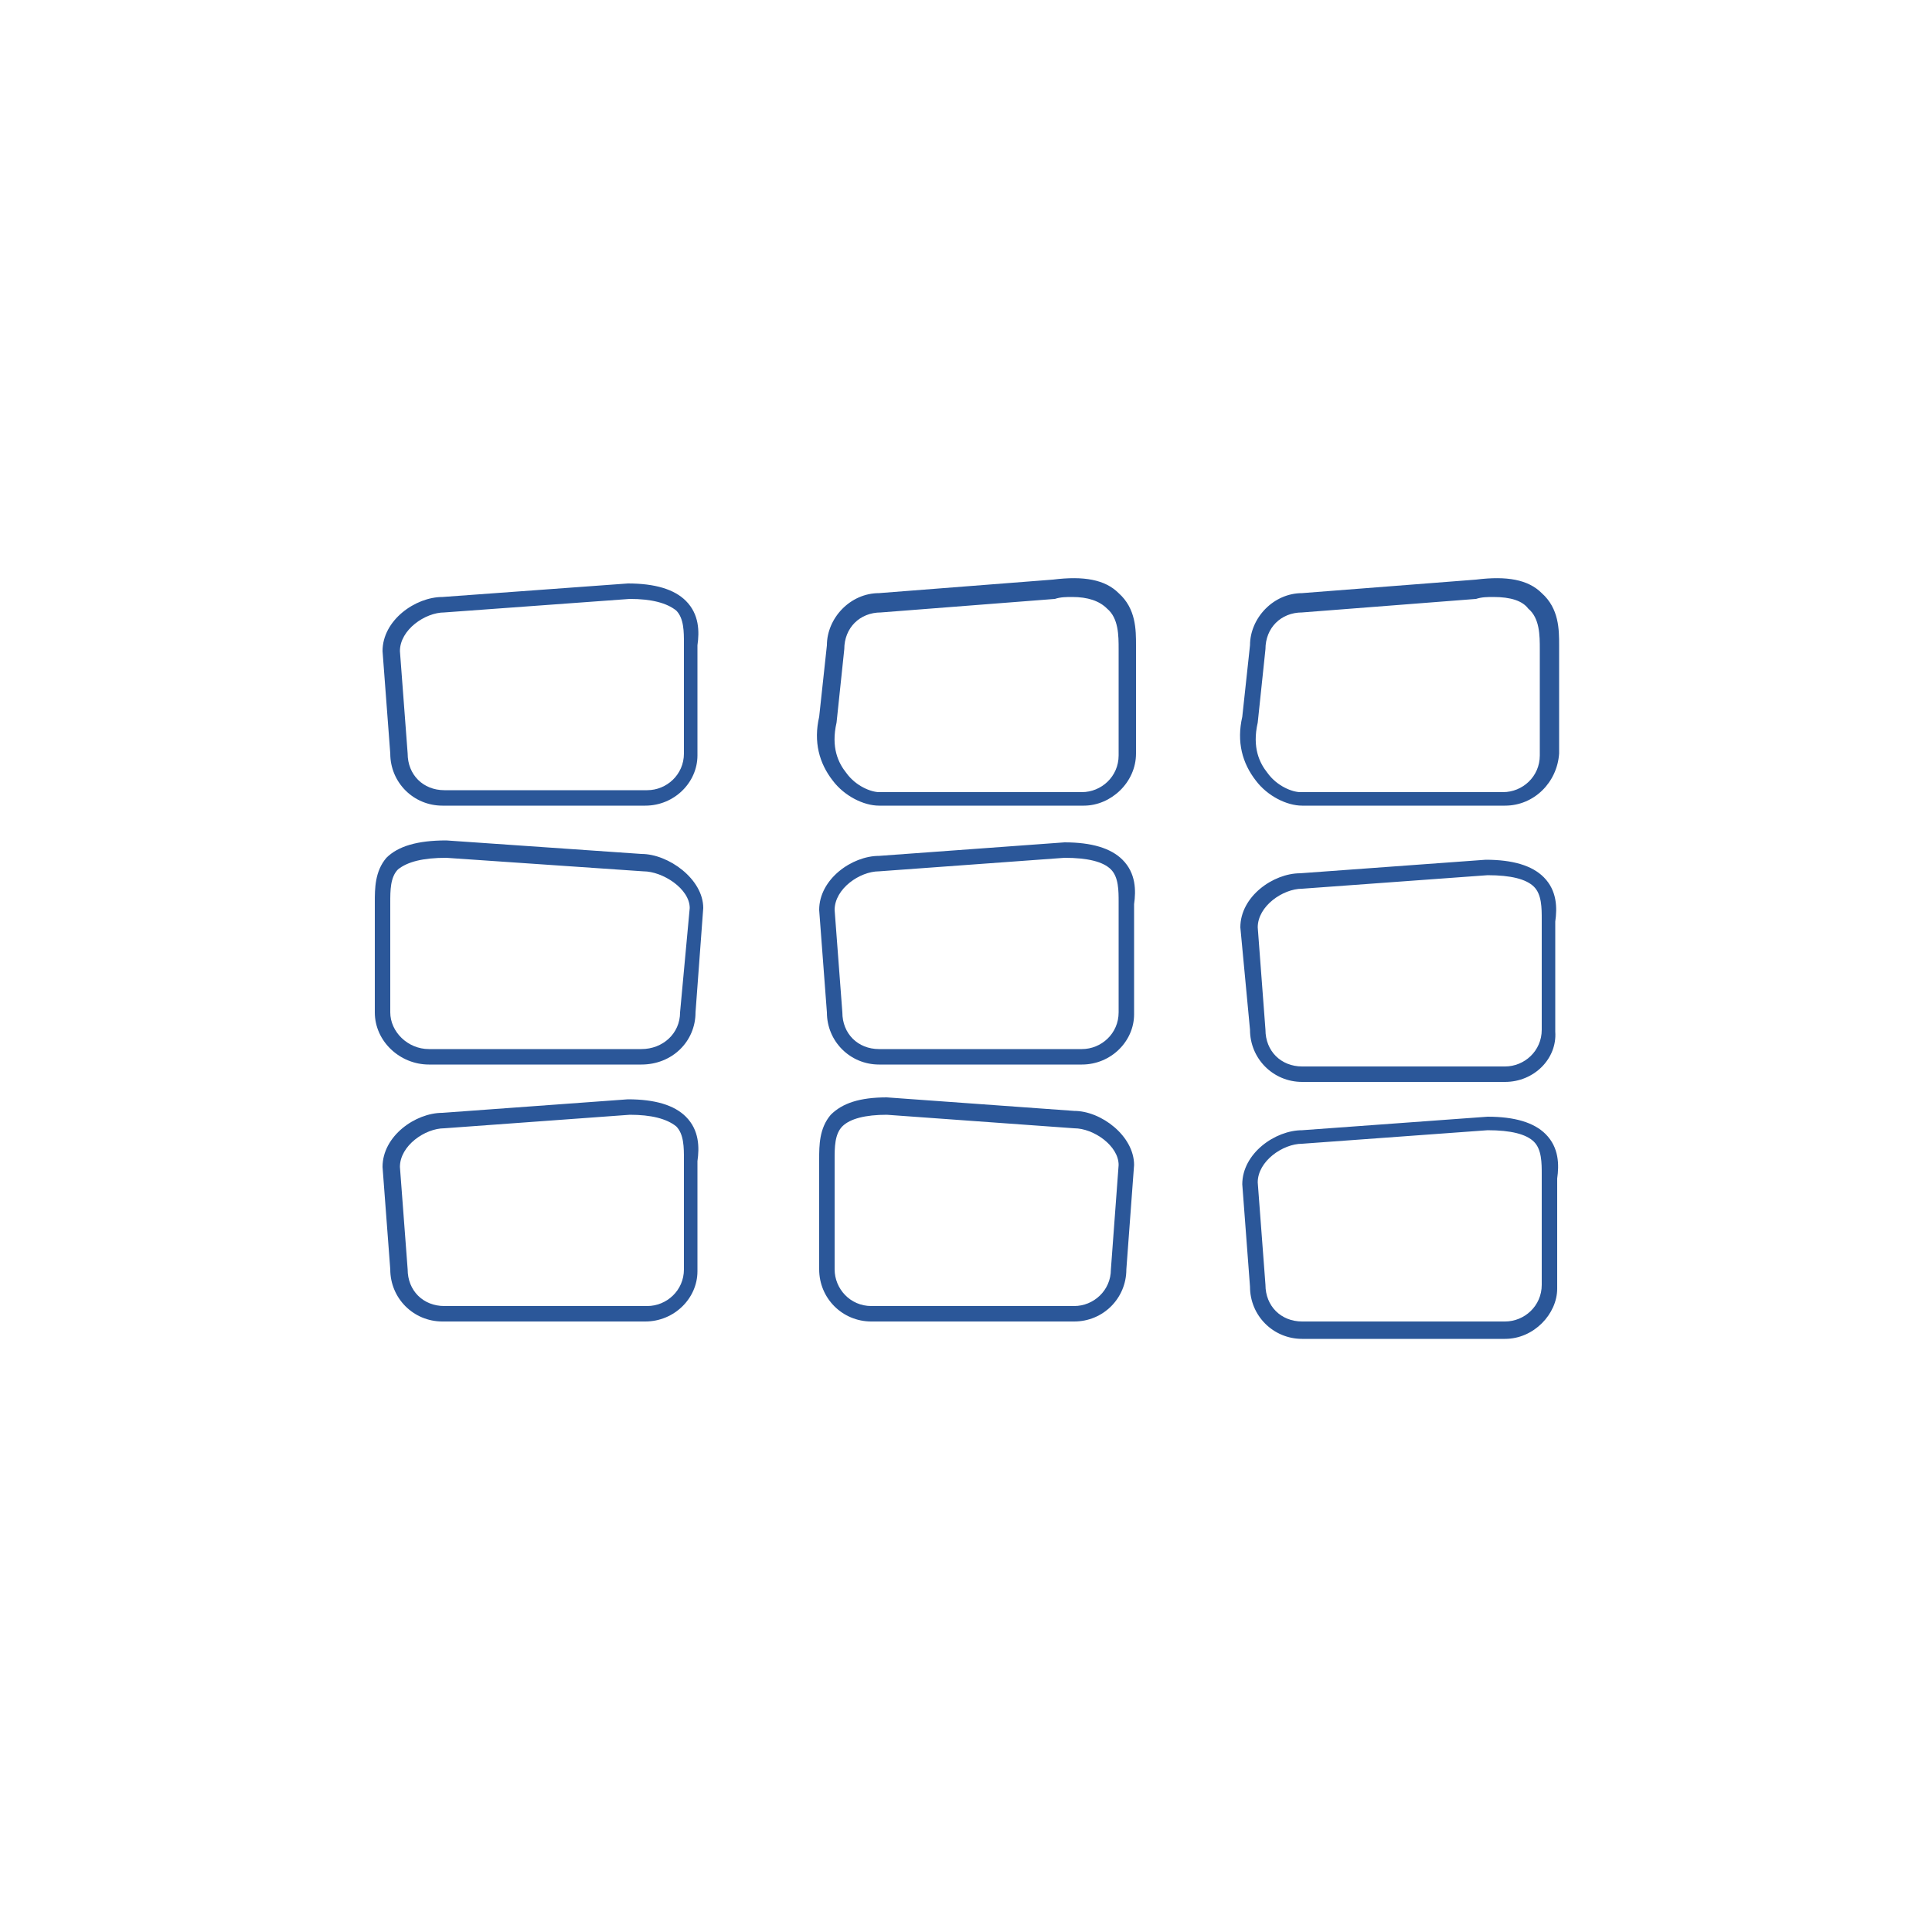 <?xml version="1.0" encoding="utf-8"?>
<!-- Generator: Adobe Illustrator 19.0.1, SVG Export Plug-In . SVG Version: 6.00 Build 0)  -->
<svg version="1.1" id="Layer_1" xmlns="http://www.w3.org/2000/svg" xmlns:xlink="http://www.w3.org/1999/xlink" x="0px" y="0px"
	 viewBox="0 0 100 100" enable-background="new 0 0 100 100" xml:space="preserve">
<g id="Layer_1_1_">
	<g>
		<g>
			<path fill="#2B5799" d="M56.1,41.7H45.5c-0.8,0-1.8-0.5-2.4-1.3c-0.7-0.9-1-2-0.7-3.3l0.4-3.7c0-1.4,1.2-2.7,2.7-2.7l9-0.7
				c1.6-0.2,2.7,0,3.4,0.7c0.9,0.8,0.9,1.9,0.9,2.7V39C58.8,40.5,57.5,41.7,56.1,41.7z M55.5,30.9c-0.3,0-0.6,0-0.9,0.1l-9,0.7
				c-1.1,0-1.9,0.8-1.9,1.9l-0.4,3.8c-0.3,1.3,0.1,2.1,0.5,2.6c0.5,0.7,1.3,1,1.7,1H56c1,0,1.9-0.8,1.9-1.9v-5.5
				c0-0.7,0-1.6-0.6-2.1C56.9,31.1,56.3,30.9,55.5,30.9z"/>
		</g>
		<g>
			<path fill="#2B5799" d="M77.9,41.7H67.4c-0.8,0-1.8-0.5-2.4-1.3c-0.7-0.9-1-2-0.7-3.3l0.4-3.7c0-1.4,1.2-2.7,2.7-2.7l9-0.7
				c1.6-0.2,2.7,0,3.4,0.7c0.9,0.8,0.9,1.9,0.9,2.7V39C80.6,40.5,79.4,41.7,77.9,41.7z M77.3,30.9c-0.3,0-0.6,0-0.9,0.1l-9,0.7
				c-1.1,0-1.9,0.8-1.9,1.9l-0.4,3.8c-0.3,1.3,0.1,2.1,0.5,2.6c0.5,0.7,1.3,1,1.7,1h10.5c1,0,1.9-0.8,1.9-1.9v-5.5
				c0-0.7,0-1.6-0.6-2.1C78.8,31.1,78.2,30.9,77.3,30.9z"/>
		</g>
		<g>
			<path fill="#2B5799" d="M33.4,41.7H22.9c-1.5,0-2.7-1.2-2.7-2.7l-0.4-5.3c0-1.6,1.7-2.8,3.1-2.8l9.6-0.7l0,0c1.4,0,2.4,0.3,3,0.9
				c0.7,0.7,0.7,1.6,0.6,2.3v5.7C36.1,40.5,34.9,41.7,33.4,41.7z M32.6,31L23,31.7c-1,0-2.3,0.9-2.3,2l0.4,5.3
				c0,1.1,0.8,1.9,1.9,1.9h10.5c1,0,1.9-0.8,1.9-1.9v-5.7c0-0.6,0-1.3-0.4-1.7C34.5,31.2,33.7,31,32.6,31z"/>
		</g>
		<g>
			<path fill="#2B5799" d="M77.9,56H67.4c-1.5,0-2.7-1.2-2.7-2.7L64.2,48c0-1.6,1.7-2.8,3.1-2.8l9.6-0.7l0,0c1.4,0,2.4,0.3,3,0.9
				c0.7,0.7,0.7,1.6,0.6,2.3v5.7C80.6,54.8,79.4,56,77.9,56z M77,45.3L67.4,46c-1,0-2.3,0.9-2.3,2l0.4,5.3c0,1.1,0.8,1.9,1.9,1.9
				h10.5c1,0,1.9-0.8,1.9-1.9v-5.7c0-0.6,0-1.3-0.4-1.7C79,45.5,78.2,45.3,77,45.3z"/>
		</g>
		<g>
			<path fill="#2B5799" d="M56,55.1H45.5c-1.5,0-2.7-1.2-2.7-2.7l-0.4-5.3c0-1.6,1.7-2.8,3.1-2.8l9.6-0.7l0,0c1.4,0,2.4,0.3,3,0.9
				c0.7,0.7,0.7,1.6,0.6,2.3v5.7C58.7,53.9,57.5,55.1,56,55.1z M55.1,44.4l-9.6,0.7c-1,0-2.3,0.9-2.3,2l0.4,5.3
				c0,1.1,0.8,1.9,1.9,1.9H56c1,0,1.9-0.8,1.9-1.9v-5.7c0-0.6,0-1.3-0.4-1.7S56.3,44.4,55.1,44.4z"/>
		</g>
		<g>
			<path fill="#2B5799" d="M77.9,69.3H67.4c-1.5,0-2.7-1.2-2.7-2.7l-0.4-5.3c0-1.6,1.7-2.8,3.1-2.8l9.6-0.7l0,0c1.4,0,2.4,0.3,3,0.9
				c0.7,0.7,0.7,1.6,0.6,2.3v5.7C80.6,68,79.4,69.3,77.9,69.3z M77,58.5l-9.6,0.7c-1,0-2.3,0.9-2.3,2l0.4,5.3c0,1.1,0.8,1.9,1.9,1.9
				h10.5c1,0,1.9-0.8,1.9-1.9v-5.7c0-0.6,0-1.3-0.4-1.7C79,58.7,78.2,58.5,77,58.5z"/>
		</g>
		<g>
			<path fill="#2B5799" d="M33.2,55.1h-11c-1.5,0-2.8-1.2-2.8-2.7v-5.7c0-0.7,0-1.6,0.6-2.3c0.6-0.6,1.6-0.9,3.1-0.9l10.1,0.7l0,0
				c1.4,0,3.2,1.3,3.2,2.8L36,52.4C36,53.9,34.8,55.1,33.2,55.1z M23.1,44.4c-1.2,0-2,0.2-2.5,0.6c-0.4,0.4-0.4,1.1-0.4,1.7v5.7
				c0,1,0.9,1.9,2,1.9h11c1.1,0,2-0.8,2-1.9l0.5-5.4c0-1-1.4-1.9-2.4-1.9L23.1,44.4z"/>
		</g>
		<g>
			<path fill="#2B5799" d="M33.4,68.4H22.9c-1.5,0-2.7-1.2-2.7-2.7l-0.4-5.3c0-1.6,1.7-2.8,3.1-2.8l9.6-0.7l0,0c1.4,0,2.4,0.3,3,0.9
				c0.7,0.7,0.7,1.6,0.6,2.3v5.7C36.1,67.2,34.9,68.4,33.4,68.4z M32.6,57.7L23,58.4c-1,0-2.3,0.9-2.3,2l0.4,5.3
				c0,1.1,0.8,1.9,1.9,1.9h10.5c1,0,1.9-0.8,1.9-1.9V60c0-0.6,0-1.3-0.4-1.7C34.5,57.9,33.7,57.7,32.6,57.7z"/>
		</g>
		<g>
			<path fill="#2B5799" d="M55.6,68.4H45.1c-1.5,0-2.7-1.2-2.7-2.7V60c0-0.7,0-1.6,0.6-2.3c0.6-0.6,1.5-0.9,2.9-0.9l9.7,0.7l0,0
				c1.4,0,3.1,1.3,3.1,2.8l-0.4,5.4C58.3,67.2,57.1,68.4,55.6,68.4z M45.9,57.7c-1.1,0-1.9,0.2-2.3,0.6c-0.4,0.4-0.4,1.1-0.4,1.7
				v5.7c0,1,0.8,1.9,1.9,1.9h10.5c1,0,1.9-0.8,1.9-1.9l0.4-5.4c0-1-1.3-1.9-2.3-1.9L45.9,57.7z"/>
		</g>
	</g>
</g>
<g id="Layer_2" display="none">
	<circle display="inline" fill="none" stroke="#231F20" stroke-miterlimit="10" cx="50" cy="50" r="50"/>
</g>
</svg>
